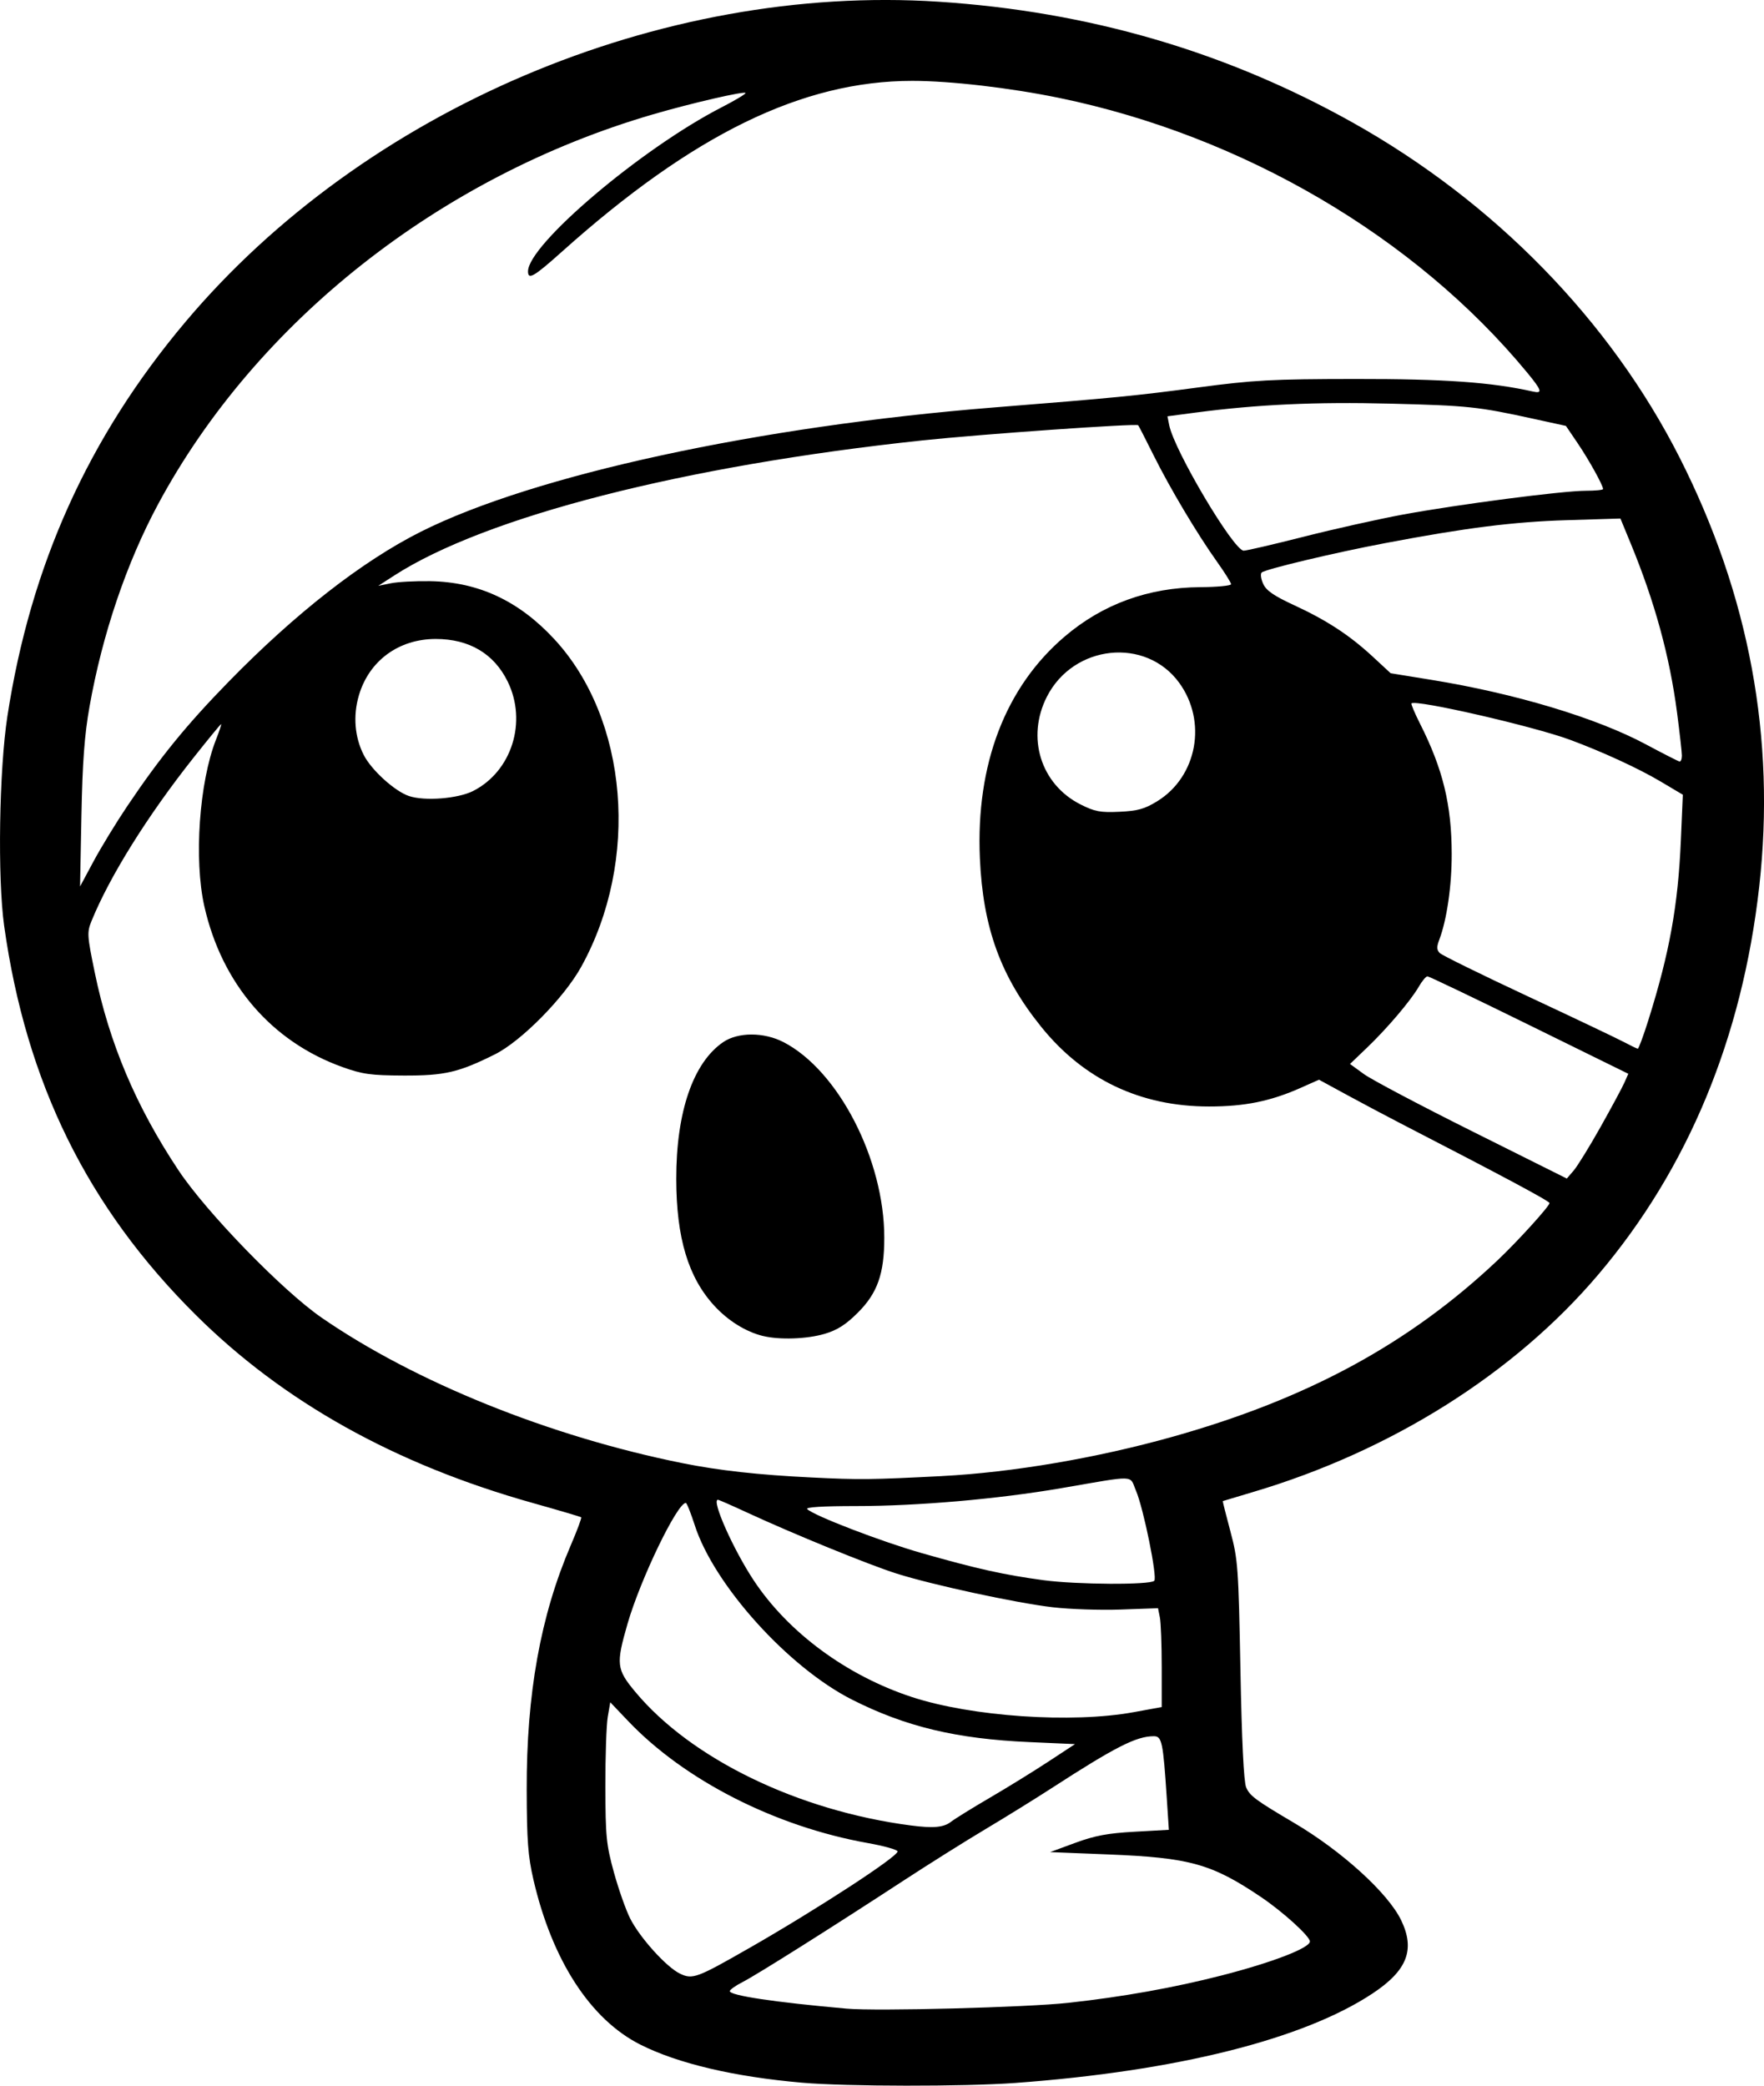 <?xml version="1.0" encoding="UTF-8" standalone="no"?>
<!-- Created with Inkscape (http://www.inkscape.org/) -->

<svg
   width="148.041mm"
   height="175.017mm"
   viewBox="0 0 148.041 175.017"
   version="1.1"
   id="svg1"
   xml:space="preserve"
   xmlns="http://www.w3.org/2000/svg"
   xmlns:svg="http://www.w3.org/2000/svg"><defs
     id="defs1" /><g
     id="layer1"
     transform="translate(-423.18,38.813)"><path
       style="fill:#000000"
       d="m 490.512,135.956 c -5.727,-0.5 -10.434,-1.607 -13.593,-3.199 -4.186,-2.109 -7.401,-7.066 -8.968,-13.823 -0.46,-1.984 -0.558,-3.286 -0.569,-7.556 -0.021,-8.057 1.16,-14.611 3.699,-20.522 0.534,-1.244 0.928,-2.3 0.875,-2.347 -0.053,-0.047 -1.882,-0.587 -4.065,-1.2 -11.55,-3.242 -20.931,-8.477 -28.289,-15.788 -9.08,-9.022 -14.227,-19.473 -16.073,-32.639 -0.562,-4.009 -0.422,-13.084 0.272,-17.595 1.948,-12.666 6.802,-23.419 14.929,-33.073 15.014,-17.835 39.866,-28.403 63.217,-26.883 12.593,0.82 24.088,4.173 34.737,10.131 11.909,6.664 21.639,16.635 27.467,28.147 5.836,11.528 8.063,23.538 6.671,35.965 -1.424,12.703 -5.983,23.696 -13.505,32.564 -7.04,8.3 -17.362,14.802 -28.967,18.247 -1.382,0.41 -2.53,0.754 -2.549,0.764 -0.02,0.01 0.266,1.149 0.636,2.532 0.636,2.38 0.681,2.999 0.845,11.642 0.112,5.927 0.28,9.379 0.478,9.845 0.305,0.716 0.791,1.076 4.031,2.988 4.005,2.363 7.87,5.876 8.975,8.158 1.195,2.468 0.52,4.215 -2.373,6.138 -5.801,3.857 -16.499,6.538 -30.017,7.524 -4.275,0.312 -14.185,0.301 -17.859,-0.02 z m 22.343,-6.706 c 4.534,-0.498 8.841,-1.267 12.847,-2.295 4.251,-1.09 7.408,-2.306 7.408,-2.854 0,-0.432 -2.258,-2.483 -4.101,-3.726 -4.137,-2.79 -5.972,-3.302 -12.818,-3.576 l -4.881,-0.195 2.103,-0.775 c 1.647,-0.607 2.727,-0.81 4.982,-0.935 l 2.879,-0.16 -0.175,-2.671 c -0.309,-4.707 -0.409,-5.184 -1.086,-5.184 -1.468,0 -3.22,0.891 -8.598,4.372 -1.382,0.895 -3.883,2.443 -5.556,3.441 -1.673,0.998 -4.769,2.942 -6.879,4.321 -6.019,3.933 -12.324,7.907 -13.489,8.501 -0.585,0.298 -1.063,0.639 -1.063,0.756 0,0.368 3.736,0.929 9.79,1.468 2.544,0.227 15.136,-0.103 18.639,-0.488 z m -26.852,-4.56 c 5.812,-3.33 12.563,-7.729 12.504,-8.148 -0.02,-0.142 -1.142,-0.456 -2.494,-0.697 -7.745,-1.379 -15.374,-5.26 -20.108,-10.229 l -1.51,-1.585 -0.21,1.225 c -0.115,0.674 -0.205,3.309 -0.2,5.855 0.009,4.187 0.078,4.877 0.719,7.202 0.39,1.415 1.004,3.154 1.364,3.866 0.817,1.612 3.036,4.07 4.171,4.619 1.056,0.511 1.417,0.379 5.762,-2.11 z m 16.975,-10.622 c 0.347,-0.267 1.822,-1.18 3.277,-2.029 1.455,-0.85 3.658,-2.209 4.894,-3.021 l 2.249,-1.476 -3.836,-0.17 c -6.121,-0.271 -10.38,-1.29 -14.867,-3.558 -5.354,-2.706 -11.593,-9.622 -13.21,-14.644 -0.331,-1.028 -0.668,-1.869 -0.748,-1.868 -0.725,0.003 -3.815,6.412 -4.894,10.149 -0.975,3.381 -0.927,3.809 0.647,5.7 4.685,5.629 13.685,9.991 23.151,11.22 1.867,0.242 2.731,0.164 3.338,-0.302 z m 15.344,-9.206 2.353,-0.43 v -3.373 c 0,-1.855 -0.07,-3.721 -0.155,-4.147 l -0.155,-0.774 -3.131,0.112 c -1.722,0.061 -4.297,-0.026 -5.721,-0.194 -3.09,-0.364 -10.064,-1.869 -13.085,-2.824 -2.305,-0.728 -8.636,-3.311 -12.517,-5.107 -1.294,-0.599 -2.41,-1.088 -2.48,-1.088 -0.57,0 1.293,4.187 3.02,6.789 2.896,4.362 7.794,7.971 13.252,9.763 5.015,1.647 13.432,2.222 18.619,1.273 z m 1.728,-11.026 c 0.277,-0.278 -0.9,-6.075 -1.535,-7.561 -0.572,-1.336 0.148,-1.313 -6.306,-0.204 -5.299,0.91 -12.022,1.495 -17.188,1.495 -2.786,0 -4.257,0.091 -4.094,0.255 0.548,0.548 6.188,2.716 9.608,3.693 4.597,1.313 6.923,1.83 10.219,2.273 2.797,0.375 8.94,0.408 9.297,0.05 z m -17.813,-8.788 c 5.917,-0.304 13.019,-1.516 19.385,-3.307 11.332,-3.189 19.836,-7.809 27.238,-14.797 1.667,-1.574 4.359,-4.539 4.359,-4.8 0,-0.169 -3.689,-2.144 -12.568,-6.726 -1.164,-0.601 -3.165,-1.663 -4.447,-2.361 l -2.33,-1.268 -1.507,0.671 c -2.55,1.136 -4.712,1.577 -7.724,1.577 -5.749,0 -10.519,-2.265 -14.083,-6.687 -3.403,-4.222 -4.89,-8.314 -5.145,-14.155 -0.343,-7.87 2.144,-14.363 7.127,-18.602 3.194,-2.718 7.018,-4.108 11.373,-4.136 1.418,-0.009 2.579,-0.12 2.58,-0.247 3.5e-4,-0.127 -0.52,-0.96 -1.156,-1.852 -1.678,-2.352 -3.958,-6.178 -5.35,-8.975 -0.666,-1.339 -1.246,-2.47 -1.288,-2.512 -0.164,-0.165 -13.243,0.754 -18.134,1.275 -19.983,2.126 -36.643,6.391 -44.318,11.346 l -1.323,0.854 1.058,-0.215 c 0.582,-0.118 2.07,-0.197 3.307,-0.176 4.047,0.07 7.435,1.653 10.406,4.863 6.214,6.712 7.189,18.599 2.256,27.506 -1.438,2.597 -5.026,6.234 -7.238,7.337 -3.046,1.519 -4.226,1.792 -7.673,1.778 -2.741,-0.011 -3.44,-0.108 -5.116,-0.709 -5.958,-2.137 -10.122,-6.98 -11.595,-13.483 -0.888,-3.921 -0.432,-10.424 0.982,-14.01 0.279,-0.708 0.469,-1.286 0.423,-1.286 -0.046,0 -1.097,1.28 -2.336,2.844 -3.844,4.854 -7.003,9.912 -8.532,13.66 -0.395,0.968 -0.38,1.21 0.263,4.334 1.227,5.954 3.467,11.247 7.027,16.601 2.346,3.529 8.726,10.098 12.004,12.361 7.841,5.413 19.164,9.978 30.295,12.216 3.069,0.617 6.369,0.983 10.848,1.202 4.002,0.196 5.028,0.185 10.931,-0.119 z m -15.032,-11.754 c -1.427,-0.349 -2.913,-1.272 -4.07,-2.527 -2.194,-2.38 -3.193,-5.7 -3.201,-10.635 -0.009,-5.622 1.408,-9.763 3.933,-11.493 1.242,-0.851 3.411,-0.855 5.058,-0.008 4.605,2.368 8.467,9.854 8.467,16.413 0,3.026 -0.569,4.644 -2.211,6.286 -1.015,1.015 -1.726,1.469 -2.798,1.786 -1.482,0.439 -3.785,0.517 -5.178,0.177 z m 70.297,-17.537 c 0.923,-1.642 1.825,-3.318 2.004,-3.725 l 0.327,-0.74 -8.314,-4.088 c -4.572,-2.249 -8.416,-4.088 -8.542,-4.088 -0.126,0 -0.451,0.387 -0.723,0.86 -0.677,1.175 -2.634,3.482 -4.352,5.128 l -1.425,1.365 1.161,0.845 c 0.638,0.465 4.732,2.628 9.097,4.807 l 7.937,3.962 0.576,-0.67 c 0.317,-0.368 1.331,-2.013 2.254,-3.655 z m 4.026,-9.005 c 1.762,-5.607 2.481,-9.586 2.715,-15.028 l 0.166,-3.849 -1.88,-1.117 c -1.827,-1.085 -4.893,-2.497 -7.59,-3.494 -3.059,-1.131 -12.952,-3.401 -13.302,-3.051 -0.052,0.052 0.272,0.82 0.72,1.708 1.919,3.802 2.648,6.803 2.655,10.924 0.004,2.686 -0.409,5.532 -1.048,7.213 -0.224,0.59 -0.213,0.845 0.05,1.105 0.188,0.186 3.497,1.812 7.353,3.614 3.856,1.802 7.488,3.529 8.07,3.838 0.582,0.309 1.118,0.567 1.191,0.573 0.073,0.006 0.478,-1.09 0.901,-2.436 z M 433.863,28.828 c 2.757,-4.098 4.966,-6.809 8.483,-10.413 5.618,-5.757 11.226,-10.135 16.151,-12.609 9.491,-4.767 28.354,-8.854 48.154,-10.433 10.134,-0.808 11.841,-0.975 17.066,-1.671 4.708,-0.626 6.167,-0.705 13.229,-0.713 7.464,-0.008 11.399,0.27 14.883,1.054 0.837,0.188 0.75,-0.095 -0.492,-1.601 -9.379,-11.367 -23.859,-19.863 -39.261,-23.037 -4.124,-0.85 -9.136,-1.432 -12.333,-1.432 -9.212,0 -18.392,4.475 -29.403,14.333 -2.354,2.108 -2.847,2.394 -2.847,1.655 0,-2.244 9.526,-10.317 16.243,-13.766 1.106,-0.568 2.011,-1.108 2.012,-1.2 0.001,-0.202 -4.51,0.837 -7.804,1.799 -17.794,5.194 -33.245,17.368 -41.489,32.689 -2.656,4.936 -4.69,10.939 -5.764,17.009 -0.423,2.389 -0.59,4.649 -0.677,9.128 l -0.115,5.953 1.137,-2.117 c 0.625,-1.164 1.898,-3.248 2.828,-4.63 z m 86.44,-0.409 c 3.349,-2.066 4.203,-6.692 1.836,-9.941 -2.805,-3.849 -8.866,-3.21 -11.099,1.17 -1.744,3.421 -0.52,7.352 2.814,9.038 1.199,0.606 1.662,0.694 3.274,0.62 1.536,-0.071 2.114,-0.232 3.175,-0.887 z m -57.403,-0.865 c 3.23,-1.649 4.537,-5.8 2.888,-9.17 -1.147,-2.345 -3.229,-3.579 -6.04,-3.579 -3.109,0 -5.599,1.83 -6.451,4.741 -0.5,1.708 -0.352,3.501 0.412,4.999 0.644,1.263 2.595,3.034 3.787,3.438 1.32,0.447 4.126,0.225 5.405,-0.428 z m 101.43,-2.946 c 0,-0.284 -0.184,-1.921 -0.409,-3.638 -0.619,-4.722 -1.873,-9.296 -3.894,-14.195 l -0.856,-2.077 -4.498,0.139 c -4.492,0.138 -8.416,0.633 -15.214,1.919 -4.276,0.809 -10.103,2.196 -10.398,2.476 -0.116,0.11 -0.058,0.538 0.13,0.949 0.256,0.563 0.898,1.006 2.585,1.785 2.755,1.273 4.665,2.523 6.619,4.332 l 1.493,1.382 3.423,0.556 c 7.015,1.139 13.841,3.19 17.975,5.401 1.455,0.778 2.735,1.431 2.844,1.451 0.109,0.02 0.198,-0.196 0.198,-0.48 z m -31.732,-18.384 c 2.537,-0.645 6.279,-1.48 8.316,-1.857 4.612,-0.852 13.411,-1.998 15.349,-1.998 0.799,0 1.452,-0.064 1.452,-0.143 0,-0.309 -1.185,-2.447 -2.126,-3.836 l -0.993,-1.465 -2.74,-0.599 c -4.645,-1.016 -5.455,-1.102 -12.001,-1.268 -6.234,-0.159 -11.171,0.069 -16.361,0.754 l -2.338,0.309 0.15,0.75 c 0.426,2.13 5.41,10.526 6.249,10.526 0.236,0 2.505,-0.528 5.042,-1.172 z"
       id="path105" /></g></svg>
